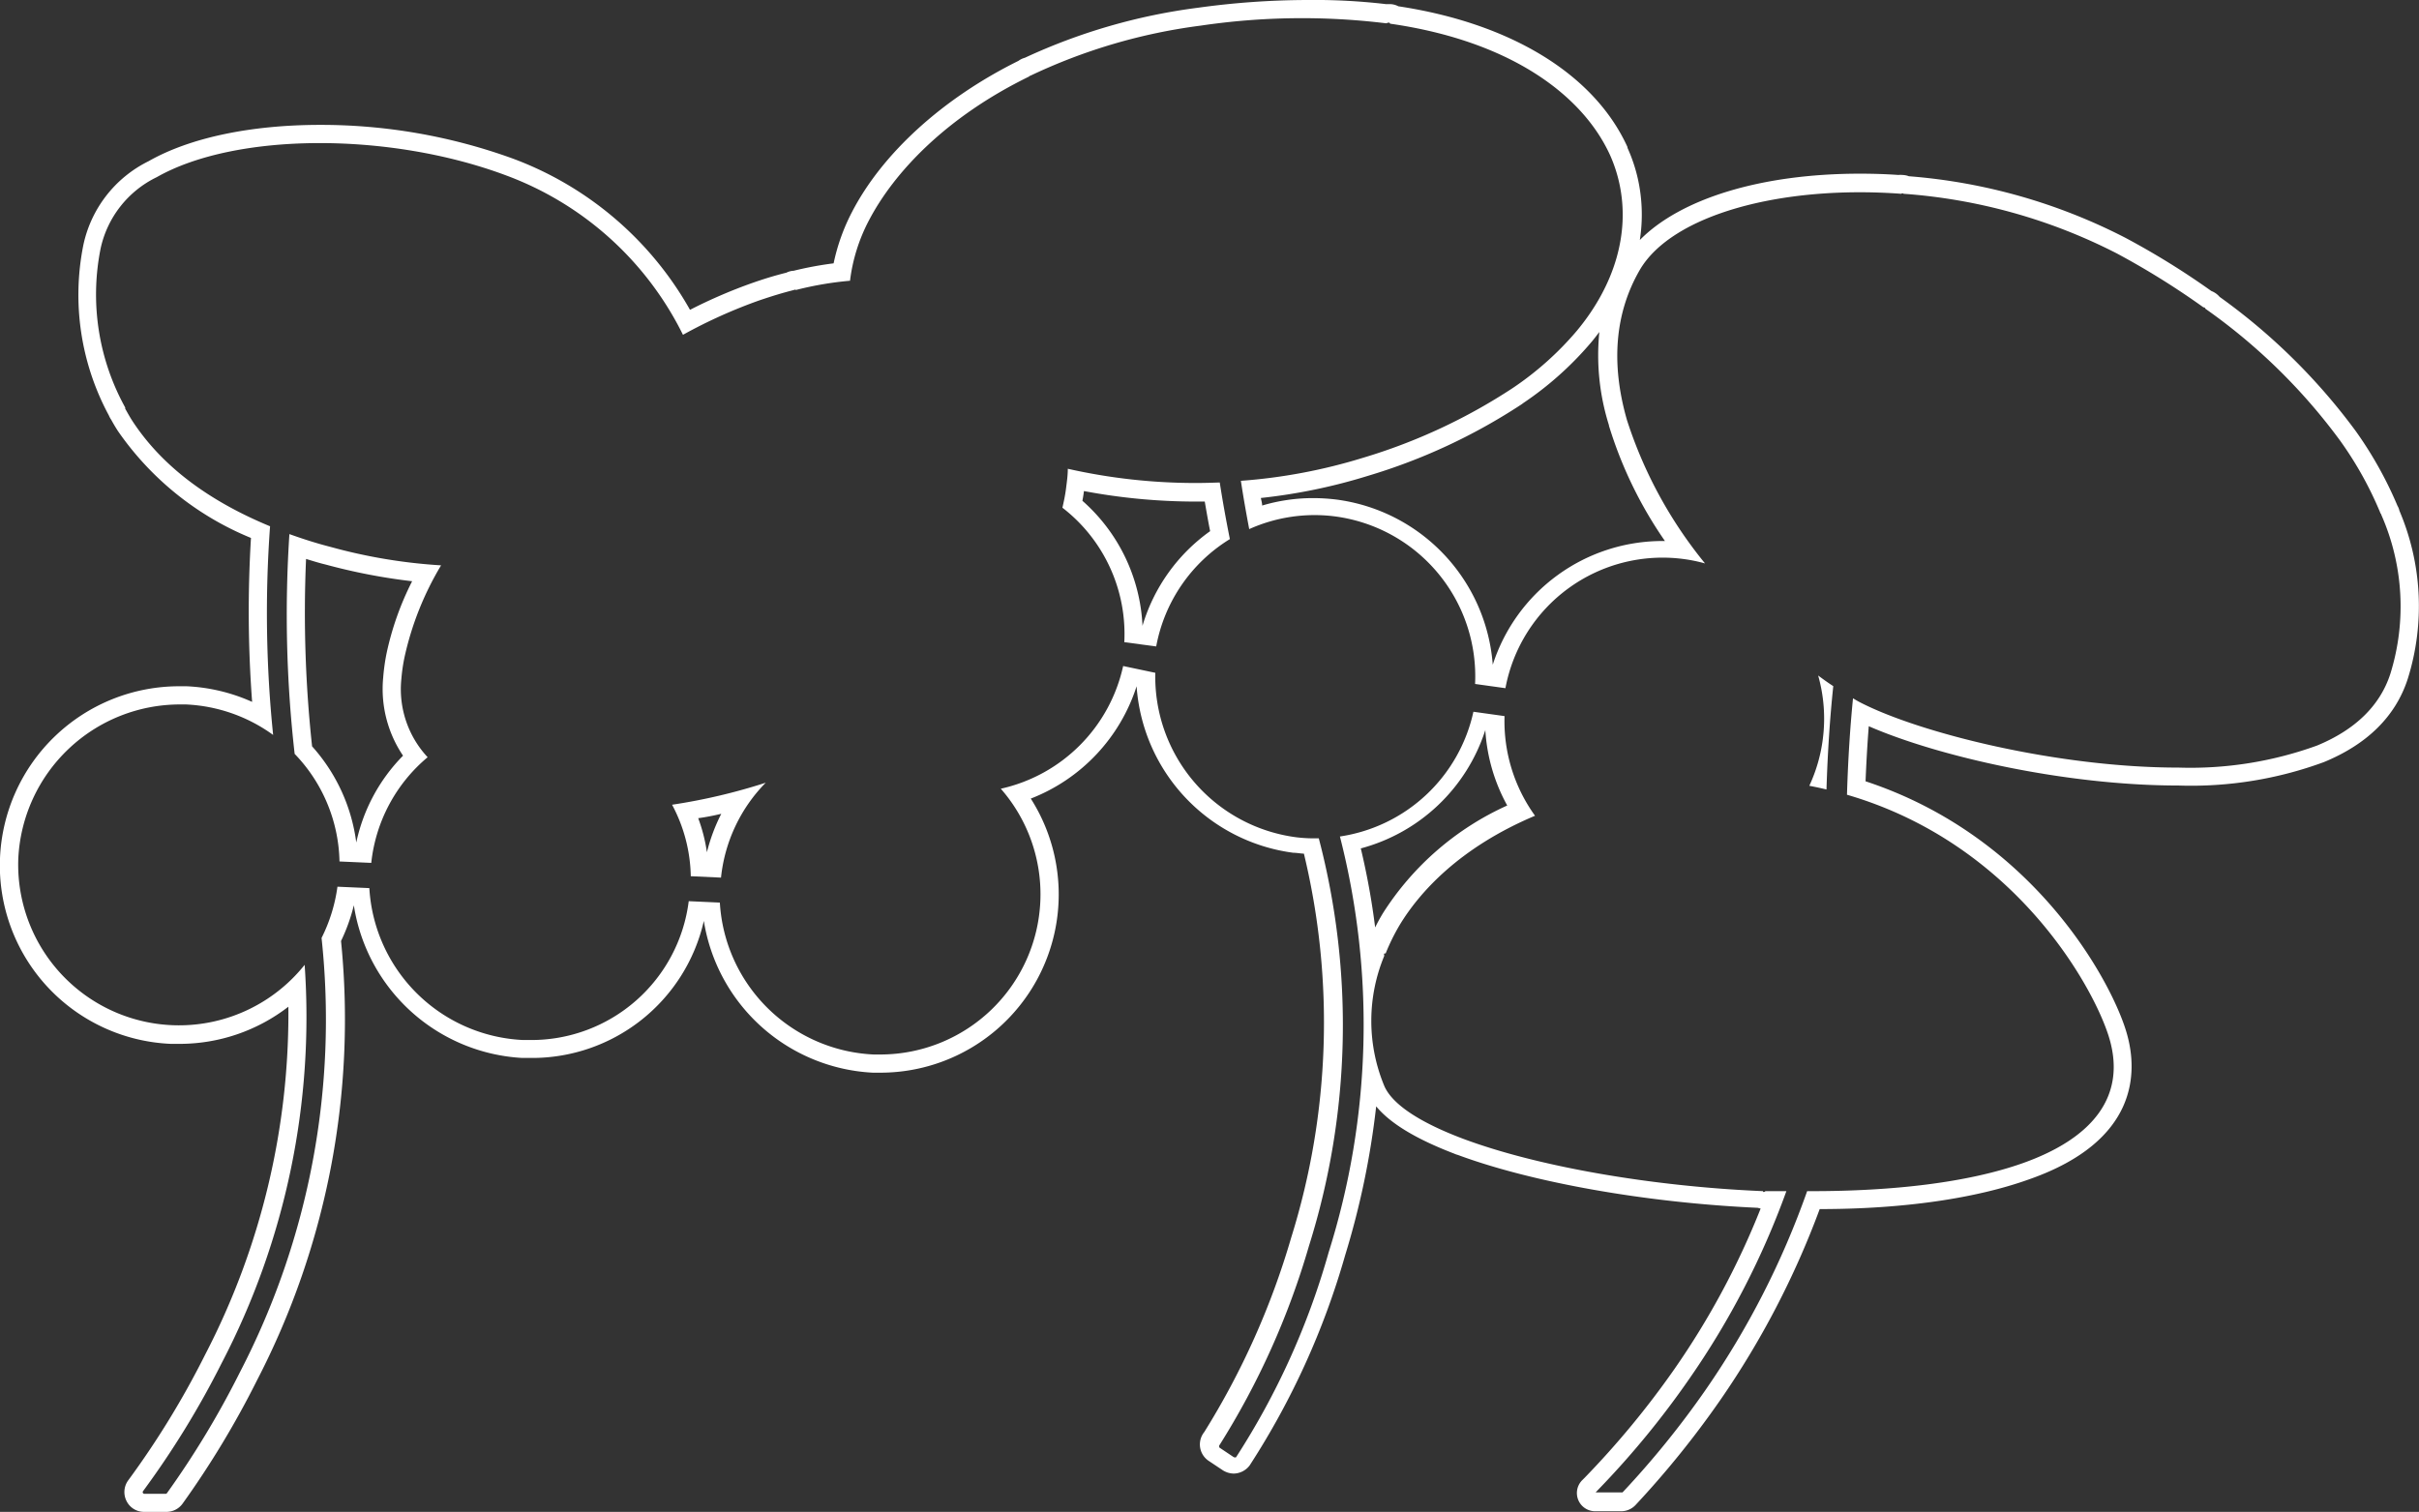 <svg id="圖層_1" data-name="圖層 1" xmlns="http://www.w3.org/2000/svg" viewBox="0 0 188.82 118.04"><rect x="0" y="0" width="188.82" height="118.04" fill="#333333" stroke="none"/><defs><style>.cls-1{fill:#fff;}</style></defs><title>0</title><path class="cls-1" d="M53.92,68.41l2.36.11a12.39,12.39,0,0,1,3.49-7.41,45.86,45.86,0,0,1-7.31,1.72A12.25,12.25,0,0,1,53.92,68.41Zm2.38-4.87a14,14,0,0,0-1.12,3,12.83,12.83,0,0,0-.68-2.66C55.1,63.8,55.7,63.68,56.3,63.54Z"/><path class="cls-1" d="M31.58,51.29v0a23.82,23.82,0,0,1,2.85-7.15,41.91,41.91,0,0,1-8.63-1.44c-1.13-.29-2.18-.63-3.21-1A96.21,96.21,0,0,0,23,58.86a12.45,12.45,0,0,1,3.5,8.4l2.48.11a12.47,12.47,0,0,1,4.4-8.25A7.79,7.79,0,0,1,31.33,53,13.61,13.61,0,0,1,31.58,51.29ZM31.46,59a13.71,13.71,0,0,0-3.65,6.78,13.91,13.91,0,0,0-3.45-7.51,97,97,0,0,1-.47-14.63c.53.16,1,.31,1.54.44a45.85,45.85,0,0,0,6.74,1.3,22.91,22.91,0,0,0-2,5.65v0a15.9,15.9,0,0,0-.26,1.88A9.31,9.31,0,0,0,31.46,59Z"/><path class="cls-1" d="M93.35,37.71a45.39,45.39,0,0,1-10-1.11c0,.51-.07,1-.14,1.55s-.17,1-.28,1.49a12.46,12.46,0,0,1,4.83,10.5l2.49.33A12.5,12.5,0,0,1,96,42.09c-.31-1.55-.57-3-.79-4.42C94.62,37.69,94,37.71,93.35,37.71ZM89.18,48.86a13.85,13.85,0,0,0-4.69-9.76c.05-.26.09-.51.12-.76v0a47.28,47.28,0,0,0,8.73.82h.7c.13.75.26,1.52.42,2.31A13.94,13.94,0,0,0,89.18,48.86Z"/><path class="cls-1" d="M187.29,39.87a1.26,1.26,0,0,0-.15-.38,30.33,30.33,0,0,0-3.27-5.85,47.53,47.53,0,0,0-10.61-10.46,1.61,1.61,0,0,0-.65-.46,61,61,0,0,0-6.72-4.16A44.39,44.39,0,0,0,149,13.76a1.54,1.54,0,0,0-.51-.1,1.63,1.63,0,0,0-.31,0c-1-.07-2-.1-3-.1-7.71,0-14,1.95-17.18,5.18a12.86,12.86,0,0,0-.13-4.67,12.39,12.39,0,0,0-.83-2.52.2.2,0,0,1,0-.06c-2.57-5.67-9.08-9.67-17.89-11a1.47,1.47,0,0,0-.69-.17l-.29,0A48,48,0,0,0,102,0a62.91,62.91,0,0,0-8.46.6A45.88,45.88,0,0,0,80,4.51a1.45,1.45,0,0,0-.5.24c-5.9,2.92-10.62,7.21-13,11.81a15.57,15.57,0,0,0-1.43,4,27.29,27.29,0,0,0-3.12.58,1.42,1.42,0,0,0-.57.15c-1,.25-1.82.51-2.65.8a39.53,39.53,0,0,0-4.87,2.1A26.42,26.42,0,0,0,40,12.37,43.92,43.92,0,0,0,25,9.75c-5.42,0-10.18,1-13.41,2.84a9.49,9.49,0,0,0-5.09,6.57,19.81,19.81,0,0,0,2,13.28,1.74,1.74,0,0,0,.18.33l.05.09c.15.27.31.54.48.8A23.39,23.39,0,0,0,19.59,42a94.84,94.84,0,0,0,.09,12.8,14,14,0,0,0-5.12-1.22h-.5A14,14,0,0,0,0,67a13.94,13.94,0,0,0,13.34,14.5l.64,0a13.89,13.89,0,0,0,8.53-2.9A57.82,57.82,0,0,1,16,105.79a67.83,67.83,0,0,1-6,9.8,1.55,1.55,0,0,0-.12,1.61,1.52,1.52,0,0,0,1.37.84H13a1.55,1.55,0,0,0,1.25-.64,71.07,71.07,0,0,0,5.8-9.61,61.29,61.29,0,0,0,6.57-34.32,14.17,14.17,0,0,0,1-2.79h0A14.09,14.09,0,0,0,40.77,82.6l.67,0a13.75,13.75,0,0,0,13.5-10.7A14.08,14.08,0,0,0,68.13,83.75h.63a13.92,13.92,0,0,0,11.7-21.4,14,14,0,0,0,8.26-8.77h0a14.1,14.1,0,0,0,12.23,13c.27,0,.55.06.83.07a56.35,56.35,0,0,1-1,30A60.65,60.65,0,0,1,94,111.81a1.54,1.54,0,0,0,.35,2.25l1.11.74a1.64,1.64,0,0,0,.83.25,1.59,1.59,0,0,0,1.25-.63A60.67,60.67,0,0,0,105,98a63.75,63.75,0,0,0,2.42-11.62c1.11,1.34,3.12,2.55,6.09,3.69a1.57,1.57,0,0,0,.28.1h0c5.82,2.16,14.75,3.74,23.41,4.13l.23.06a61.76,61.76,0,0,1-6.73,12.53,68.47,68.47,0,0,1-7,8.48l-.21.21a1.42,1.42,0,0,0,1,2.41h2.1a1.53,1.53,0,0,0,1.08-.49,72.81,72.81,0,0,0,6.61-8.19,67.05,67.05,0,0,0,7.76-14.91c6.6,0,12.24-.85,16.34-2.32,8.57-3,8.47-8.41,7.65-11.33C165,77,159,65.41,145.62,61c.06-1.47.14-2.91.25-4.3,5.44,2.37,15.37,4.63,24.18,4.63a30,30,0,0,0,11.35-1.83c3.4-1.4,5.6-3.59,6.54-6.49A19,19,0,0,0,187.29,39.87Zm-.7,12.72c-.8,2.49-2.73,4.38-5.73,5.62a29,29,0,0,1-10.81,1.72c-9.41,0-20.17-2.68-24.85-5.09-.18-.09-.38-.21-.56-.32-.23,2.32-.39,4.84-.47,7.53,13.38,3.9,19.48,15.45,20.51,19.13h0c1.21,4.29-1.13,7.61-6.75,9.62C153.55,92.36,147.64,93,141.42,93h-.36a65.45,65.45,0,0,1-7.93,15.52h0a70,70,0,0,1-6.48,8l0,0h-2.1l.2-.21a68.1,68.1,0,0,0,7.12-8.67A63.16,63.16,0,0,0,139.44,93L137.8,93h0a.14.14,0,0,1-.11.06h-.07a.21.21,0,0,1,0-.06c-8.77-.37-17.68-1.94-23.44-4.1h0a0,0,0,0,1,0,0c-3.23-1.22-5.47-2.62-6.12-4.1a13.23,13.23,0,0,1,0-10.19l0,0a.14.14,0,0,1,0-.17l.1,0a15.89,15.89,0,0,1,1.1-2.23c1.49-2.46,4.58-6,10.56-8.52a12.6,12.6,0,0,1-2.38-7.78l-2.43-.34a12.56,12.56,0,0,1-10.42,9.74,59.19,59.19,0,0,1-.88,32.47,58.78,58.78,0,0,1-7.23,16,.12.12,0,0,1-.1,0l-.06,0-1.09-.73a.1.1,0,0,1-.06-.09.13.13,0,0,1,0-.1,61,61,0,0,0,7-15.57,57.48,57.48,0,0,0,.77-31.84,11.58,11.58,0,0,1-1.76-.08,12.64,12.64,0,0,1-11-12.84L87.67,52a12.57,12.57,0,0,1-9.55,9.58,12.51,12.51,0,0,1-9.36,20.75l-.57,0a12.61,12.61,0,0,1-12-11.86l-2.43-.11A12.38,12.38,0,0,1,41.44,81.2l-.61,0a12.61,12.61,0,0,1-12-11.86l-2.49-.11a12.68,12.68,0,0,1-1.24,4,59.81,59.81,0,0,1-6.38,33.92,69.84,69.84,0,0,1-5.69,9.43.12.12,0,0,1-.1.05H11.26a.13.13,0,0,1-.1-.2,69.33,69.33,0,0,0,6.14-10,58.48,58.48,0,0,0,6.48-31.1A12.55,12.55,0,0,1,1.43,67,12.64,12.64,0,0,1,14.06,55h.45a12.54,12.54,0,0,1,6.81,2.38,93.53,93.53,0,0,1-.24-16.29c-4.83-2-8.45-4.71-10.75-8.23-.2-.31-.37-.62-.55-.94h0a.11.11,0,0,1,0-.09A18.25,18.25,0,0,1,7.85,19.42a8.09,8.09,0,0,1,4.39-5.59c6.15-3.49,18.12-3.55,27.25-.14A25.13,25.13,0,0,1,53.31,26.14a39.62,39.62,0,0,1,5.94-2.68c1-.34,1.85-.6,2.73-.82h0a.13.13,0,0,1,.15,0,26.09,26.09,0,0,1,4.22-.72,13.65,13.65,0,0,1,1.46-4.68c2-3.84,6.1-8.13,12.51-11.26a.11.11,0,0,1,.09-.06h0A43.94,43.94,0,0,1,93.73,2a54,54,0,0,1,14.47-.18l.16-.05a.12.12,0,0,1,.15.08c9.29,1.33,15,5.5,17.17,10.27l0,0a11.26,11.26,0,0,1,.73,2.24c.82,3.82-.36,7.89-3.32,11.46a24.35,24.35,0,0,1-5,4.47h0a44.38,44.38,0,0,1-11.69,5.45,42.9,42.9,0,0,1-9.54,1.8c.18,1.2.4,2.45.65,3.77a12.46,12.46,0,0,1,6.63-1,12.59,12.59,0,0,1,11,13.09l2.37.33a12.48,12.48,0,0,1,13.86-10.09,12.19,12.19,0,0,1,1.72.35A34.26,34.26,0,0,1,127,32.81c-1.28-4.44-.94-8.39,1-11.74h0c2.51-4.29,11-6.63,20.41-5.94h0a.13.13,0,0,1,.18,0l0,0a43.18,43.18,0,0,1,16.65,4.66A61.77,61.77,0,0,1,172,24h0a.12.12,0,0,1,.14.1v0a45.47,45.47,0,0,1,10.52,10.3,28.1,28.1,0,0,1,3.17,5.71.1.1,0,0,1,.05.09A17.73,17.73,0,0,1,186.59,52.59ZM106.22,66.24A14,14,0,0,0,115.94,57a13.9,13.9,0,0,0,1.71,5.89,22.43,22.43,0,0,0-9.71,8.42c-.21.35-.41.71-.6,1.1A56.77,56.77,0,0,0,106.22,66.24Zm19.37-33a32.4,32.4,0,0,0,4.37,9h-.21a13.92,13.92,0,0,0-13.23,9.66A14.07,14.07,0,0,0,104.29,39a15,15,0,0,0-1.77-.11,13.88,13.88,0,0,0-4,.58c0-.2-.07-.4-.1-.59a43.81,43.81,0,0,0,8.33-1.72,45.48,45.48,0,0,0,12-5.58,1.74,1.74,0,0,0,.15-.11,25.84,25.84,0,0,0,5.26-4.69c.24-.28.46-.57.68-.86A18.22,18.22,0,0,0,125.59,33.2Z"/><path class="cls-1" d="M142.29,57.65a12.34,12.34,0,0,1-1.06,3.7c.46.09.9.18,1.34.29.09-2.92.27-5.59.53-8.07-.39-.25-.78-.53-1.18-.83A12.38,12.38,0,0,1,142.29,57.65Z"/></svg>